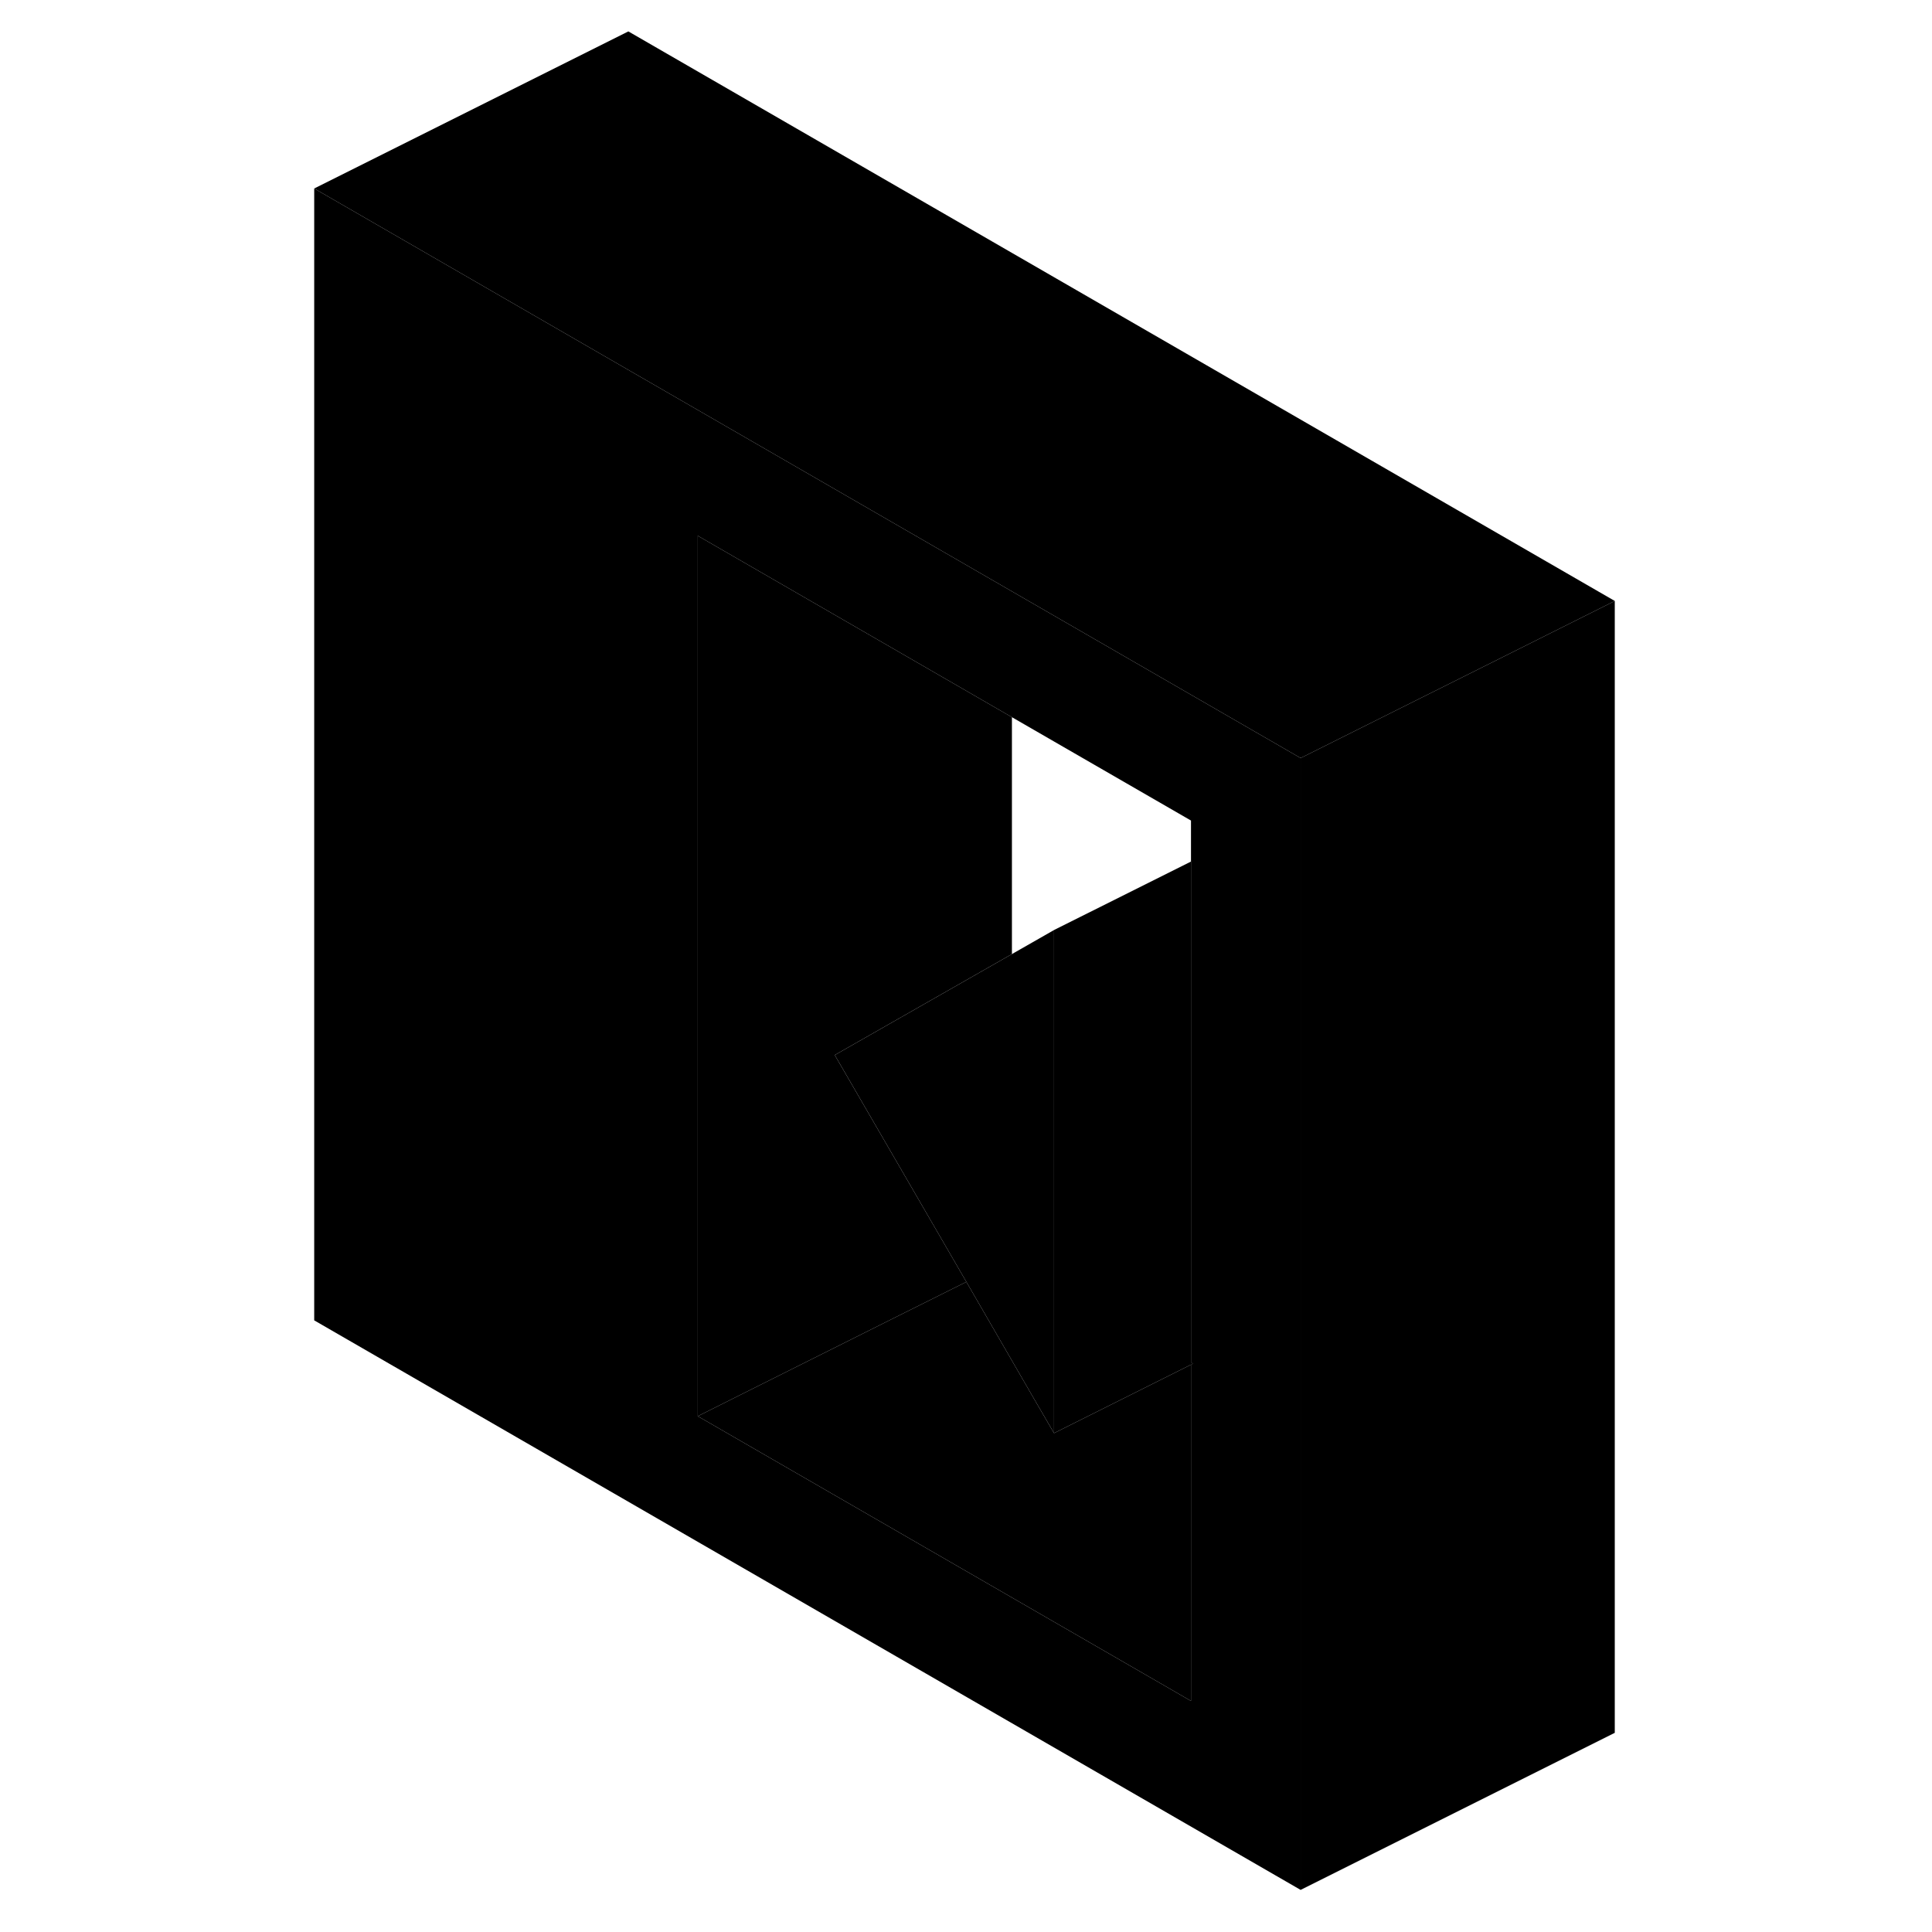 <svg width="48" height="48" viewBox="0 0 88 123" class="pr-icon-iso-duotone-secondary"
     xmlns="http://www.w3.org/2000/svg" stroke-width="1px" stroke-linecap="round" stroke-linejoin="round">
    <path d="M58.324 86.74V86.88L58.454 86.82L58.324 86.74Z" class="pr-icon-iso-duotone-primary-stroke" stroke-linejoin="round"/>
    <path d="M58.324 86.74V86.88L58.454 86.82L58.324 86.74Z" class="pr-icon-iso-duotone-primary-stroke" stroke-linejoin="round"/>
    <path d="M85.304 38.26V110.32L65.304 120.32V48.26L77.874 41.98L85.304 38.26Z" class="pr-icon-iso-duotone-primary-stroke" stroke-linejoin="round"/>
    <path d="M46.924 37.65L22.504 23.55L2.504 12V84.06L65.304 120.32V48.26L46.924 37.65ZM58.324 86.88V108.29L26.924 90.16V34.11L46.924 45.66L58.324 52.24V86.74L58.454 86.82L58.324 86.88Z" class="pr-icon-iso-duotone-primary-stroke" stroke-linejoin="round"/>
    <path d="M58.324 86.88V108.29L26.924 90.16L39.494 83.87L44.024 81.61L48.264 88.94L49.604 91.24L51.024 90.53L58.324 86.88Z" class="pr-icon-iso-duotone-primary-stroke" stroke-linejoin="round"/>
    <path d="M46.924 60.74L35.644 67.17L44.024 81.61L39.494 83.87L26.924 90.16V34.11L46.924 45.66V60.74Z" class="pr-icon-iso-duotone-primary-stroke" stroke-linejoin="round"/>
    <path d="M49.605 59.21V91.24L48.264 88.94L44.024 81.61L35.645 67.17L46.925 60.74L49.605 59.21Z" class="pr-icon-iso-duotone-primary-stroke" stroke-linejoin="round"/>
    <path d="M58.324 54.85V86.88L51.023 90.53L49.603 91.24V59.21L58.324 54.85Z" class="pr-icon-iso-duotone-primary-stroke" stroke-linejoin="round"/>
    <path d="M85.304 38.26L77.874 41.98L65.304 48.26L46.924 37.65L22.504 23.55L2.504 12L22.504 2L85.304 38.26Z" class="pr-icon-iso-duotone-primary-stroke" stroke-linejoin="round"/>
</svg>
